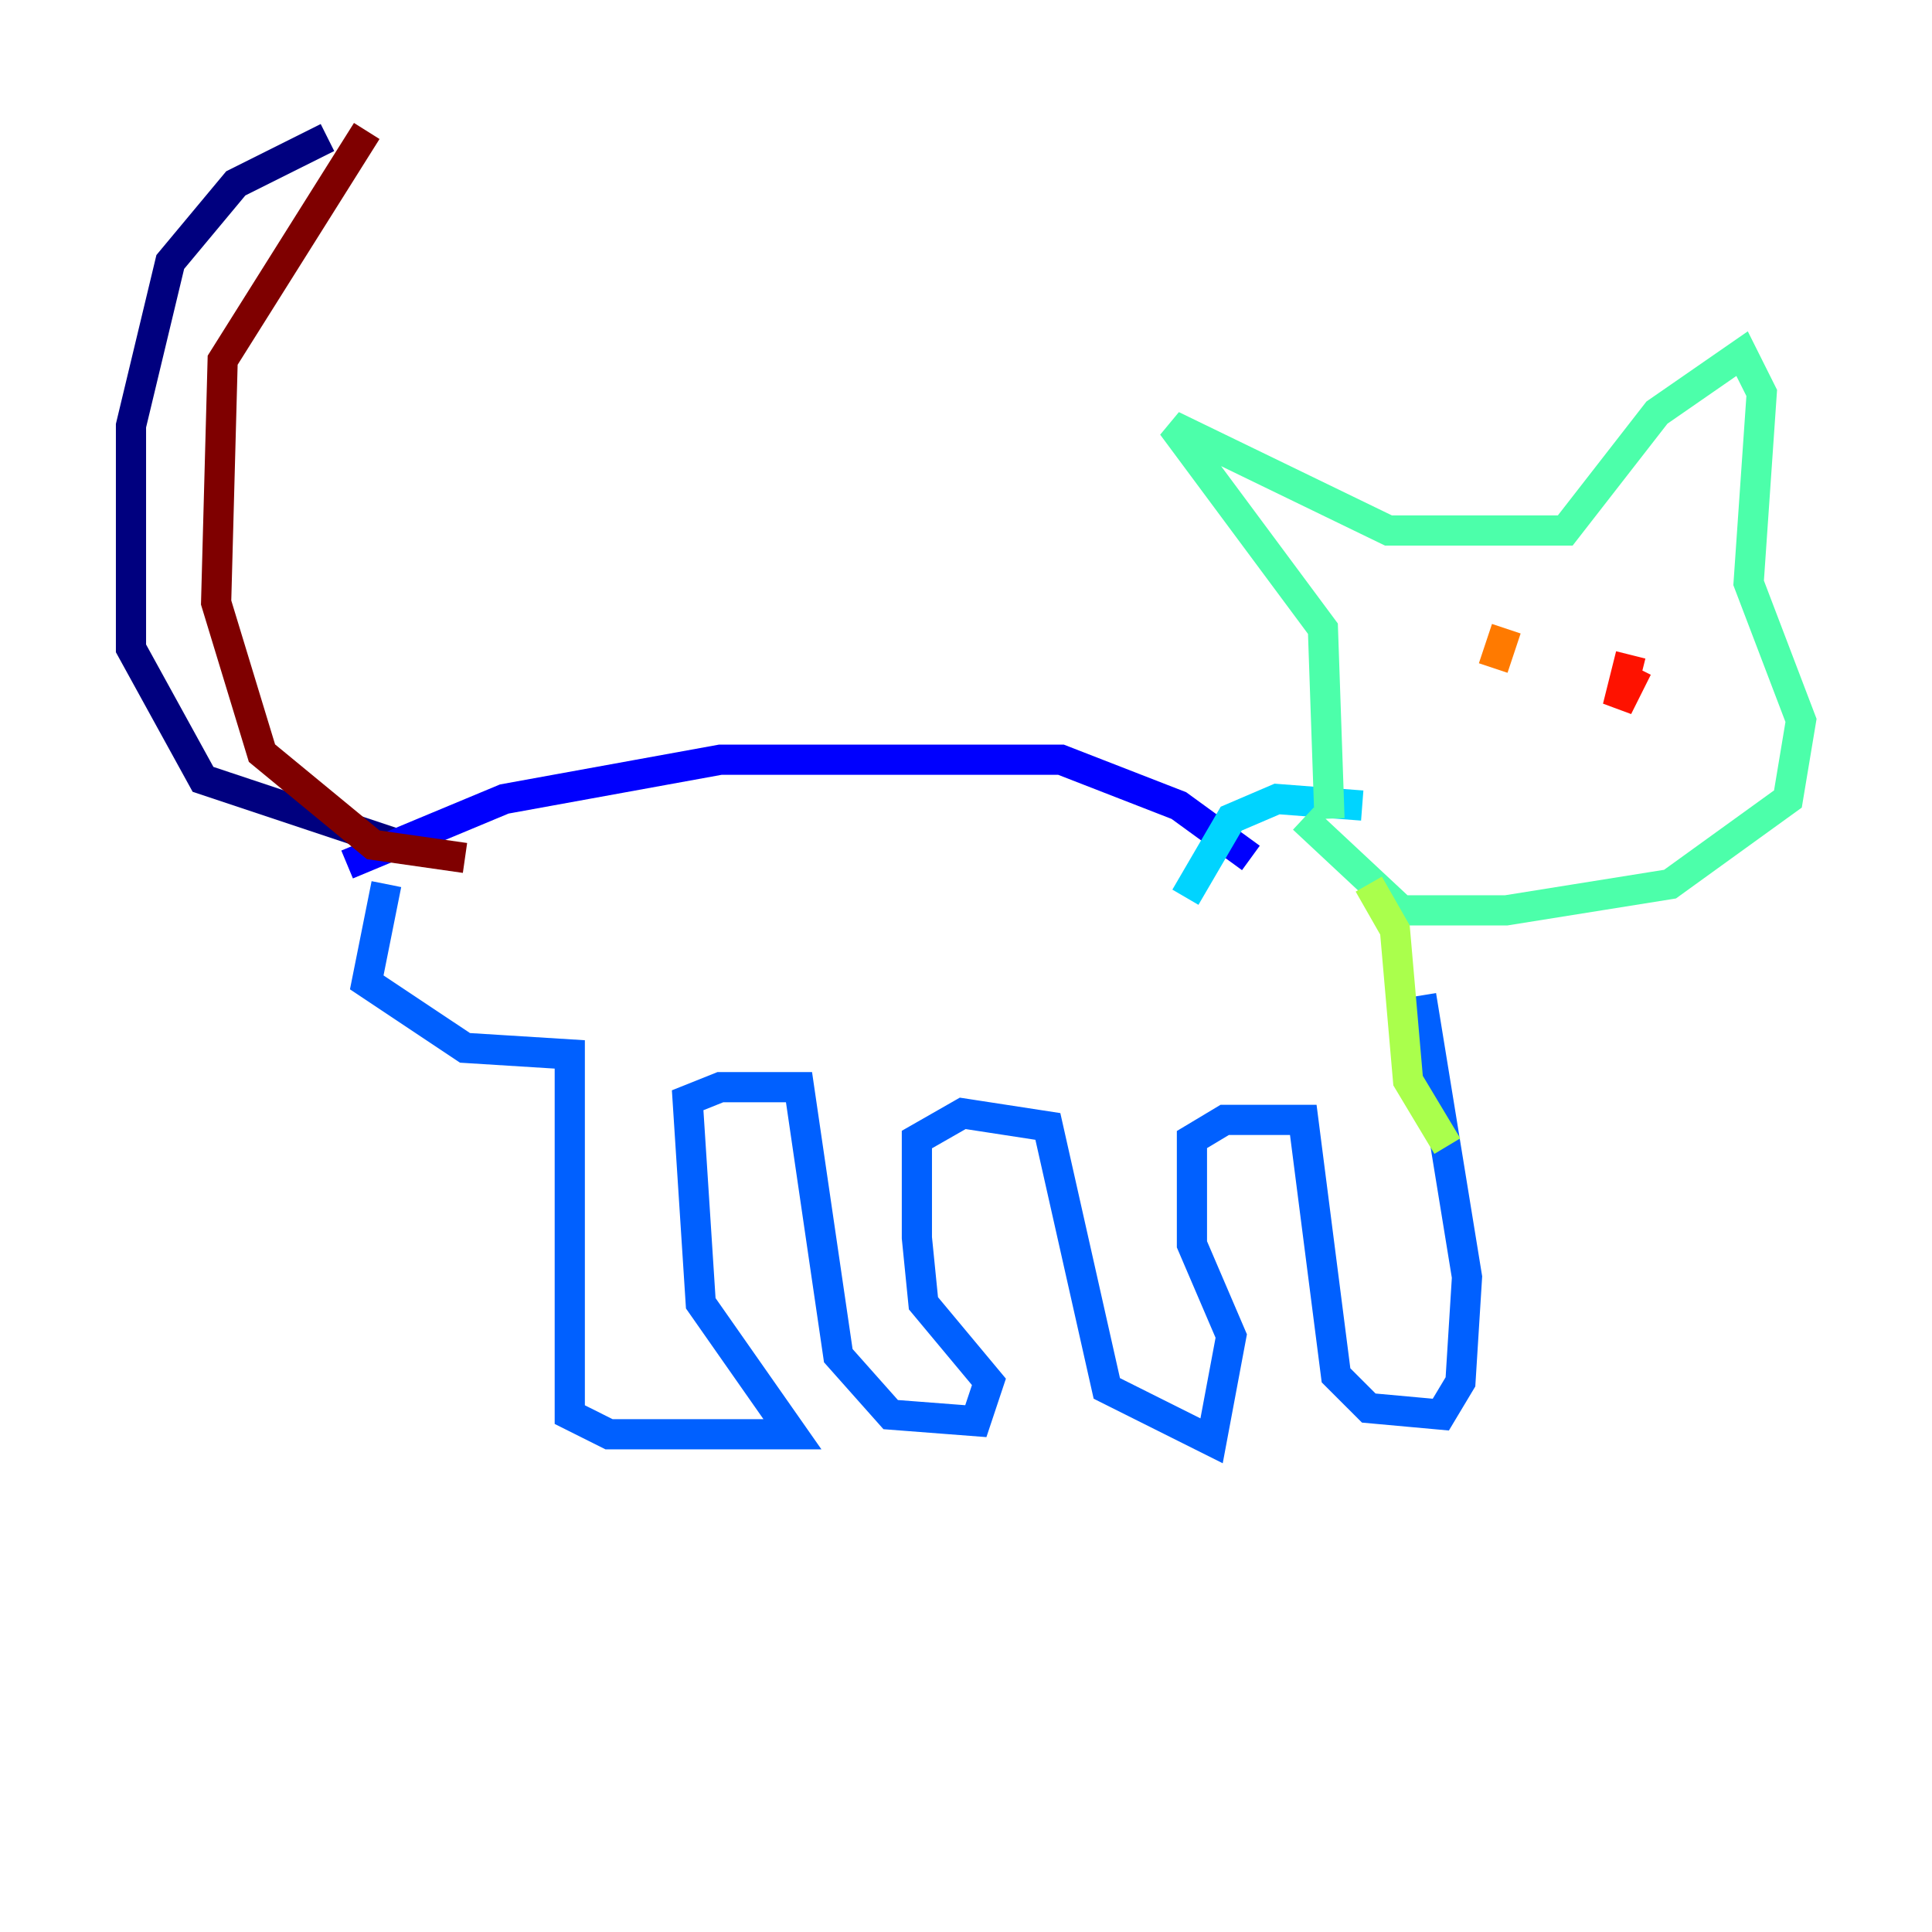 <?xml version="1.0" encoding="utf-8" ?>
<svg baseProfile="tiny" height="128" version="1.2" viewBox="0,0,128,128" width="128" xmlns="http://www.w3.org/2000/svg" xmlns:ev="http://www.w3.org/2001/xml-events" xmlns:xlink="http://www.w3.org/1999/xlink"><defs /><polyline fill="none" points="21.695,9.112 15.62,12.149 11.281,17.356 8.678,28.203 8.678,42.956 13.451,51.634 26.468,55.973" stroke="#00007f" stroke-width="2" /><polyline fill="none" points="22.997,57.275 33.41,52.936 47.729,50.332 70.291,50.332 78.102,53.37 82.875,56.841" stroke="#0000fe" stroke-width="2" /><polyline fill="none" points="25.6,58.576 24.298,65.085 30.807,69.424 37.749,69.858 37.749,93.722 40.352,95.024 52.502,95.024 46.427,86.346 45.559,72.895 47.729,72.027 52.936,72.027 55.539,89.817 59.01,93.722 64.651,94.156 65.519,91.552 61.18,86.346 60.746,82.007 60.746,75.498 63.783,73.763 69.424,74.63 73.329,91.986 80.271,95.458 81.573,88.515 78.969,82.441 78.969,75.498 81.139,74.197 86.346,74.197 88.515,91.119 90.685,93.288 95.458,93.722 96.759,91.552 97.193,84.61 94.156,65.953" stroke="#0060ff" stroke-width="2" /><polyline fill="none" points="78.536,59.444 81.573,54.237 84.61,52.936 90.251,53.37" stroke="#00d4ff" stroke-width="2" /><polyline fill="none" points="88.081,54.237 87.647,41.654 77.668,28.203 91.986,35.146 103.702,35.146 109.776,27.336 115.417,23.43 116.719,26.034 115.851,38.617 119.322,47.729 118.454,52.936 110.644,58.576 99.797,60.312 92.854,60.312 86.346,54.237" stroke="#4cffaa" stroke-width="2" /><polyline fill="none" points="90.685,58.576 92.42,61.614 93.288,71.593 95.891,75.932" stroke="#aaff4c" stroke-width="2" /><polyline fill="none" points="95.891,44.691 95.891,44.691" stroke="#ffe500" stroke-width="2" /><polyline fill="none" points="99.797,41.654 98.929,44.258" stroke="#ff7a00" stroke-width="2" /><polyline fill="none" points="108.475,44.258 107.173,46.861 108.041,43.39" stroke="#fe1200" stroke-width="2" /><polyline fill="none" points="24.298,8.678 14.752,23.864 14.319,39.919 17.356,49.898 24.732,55.973 30.807,56.841" stroke="#7f0000" stroke-width="2" /></svg>